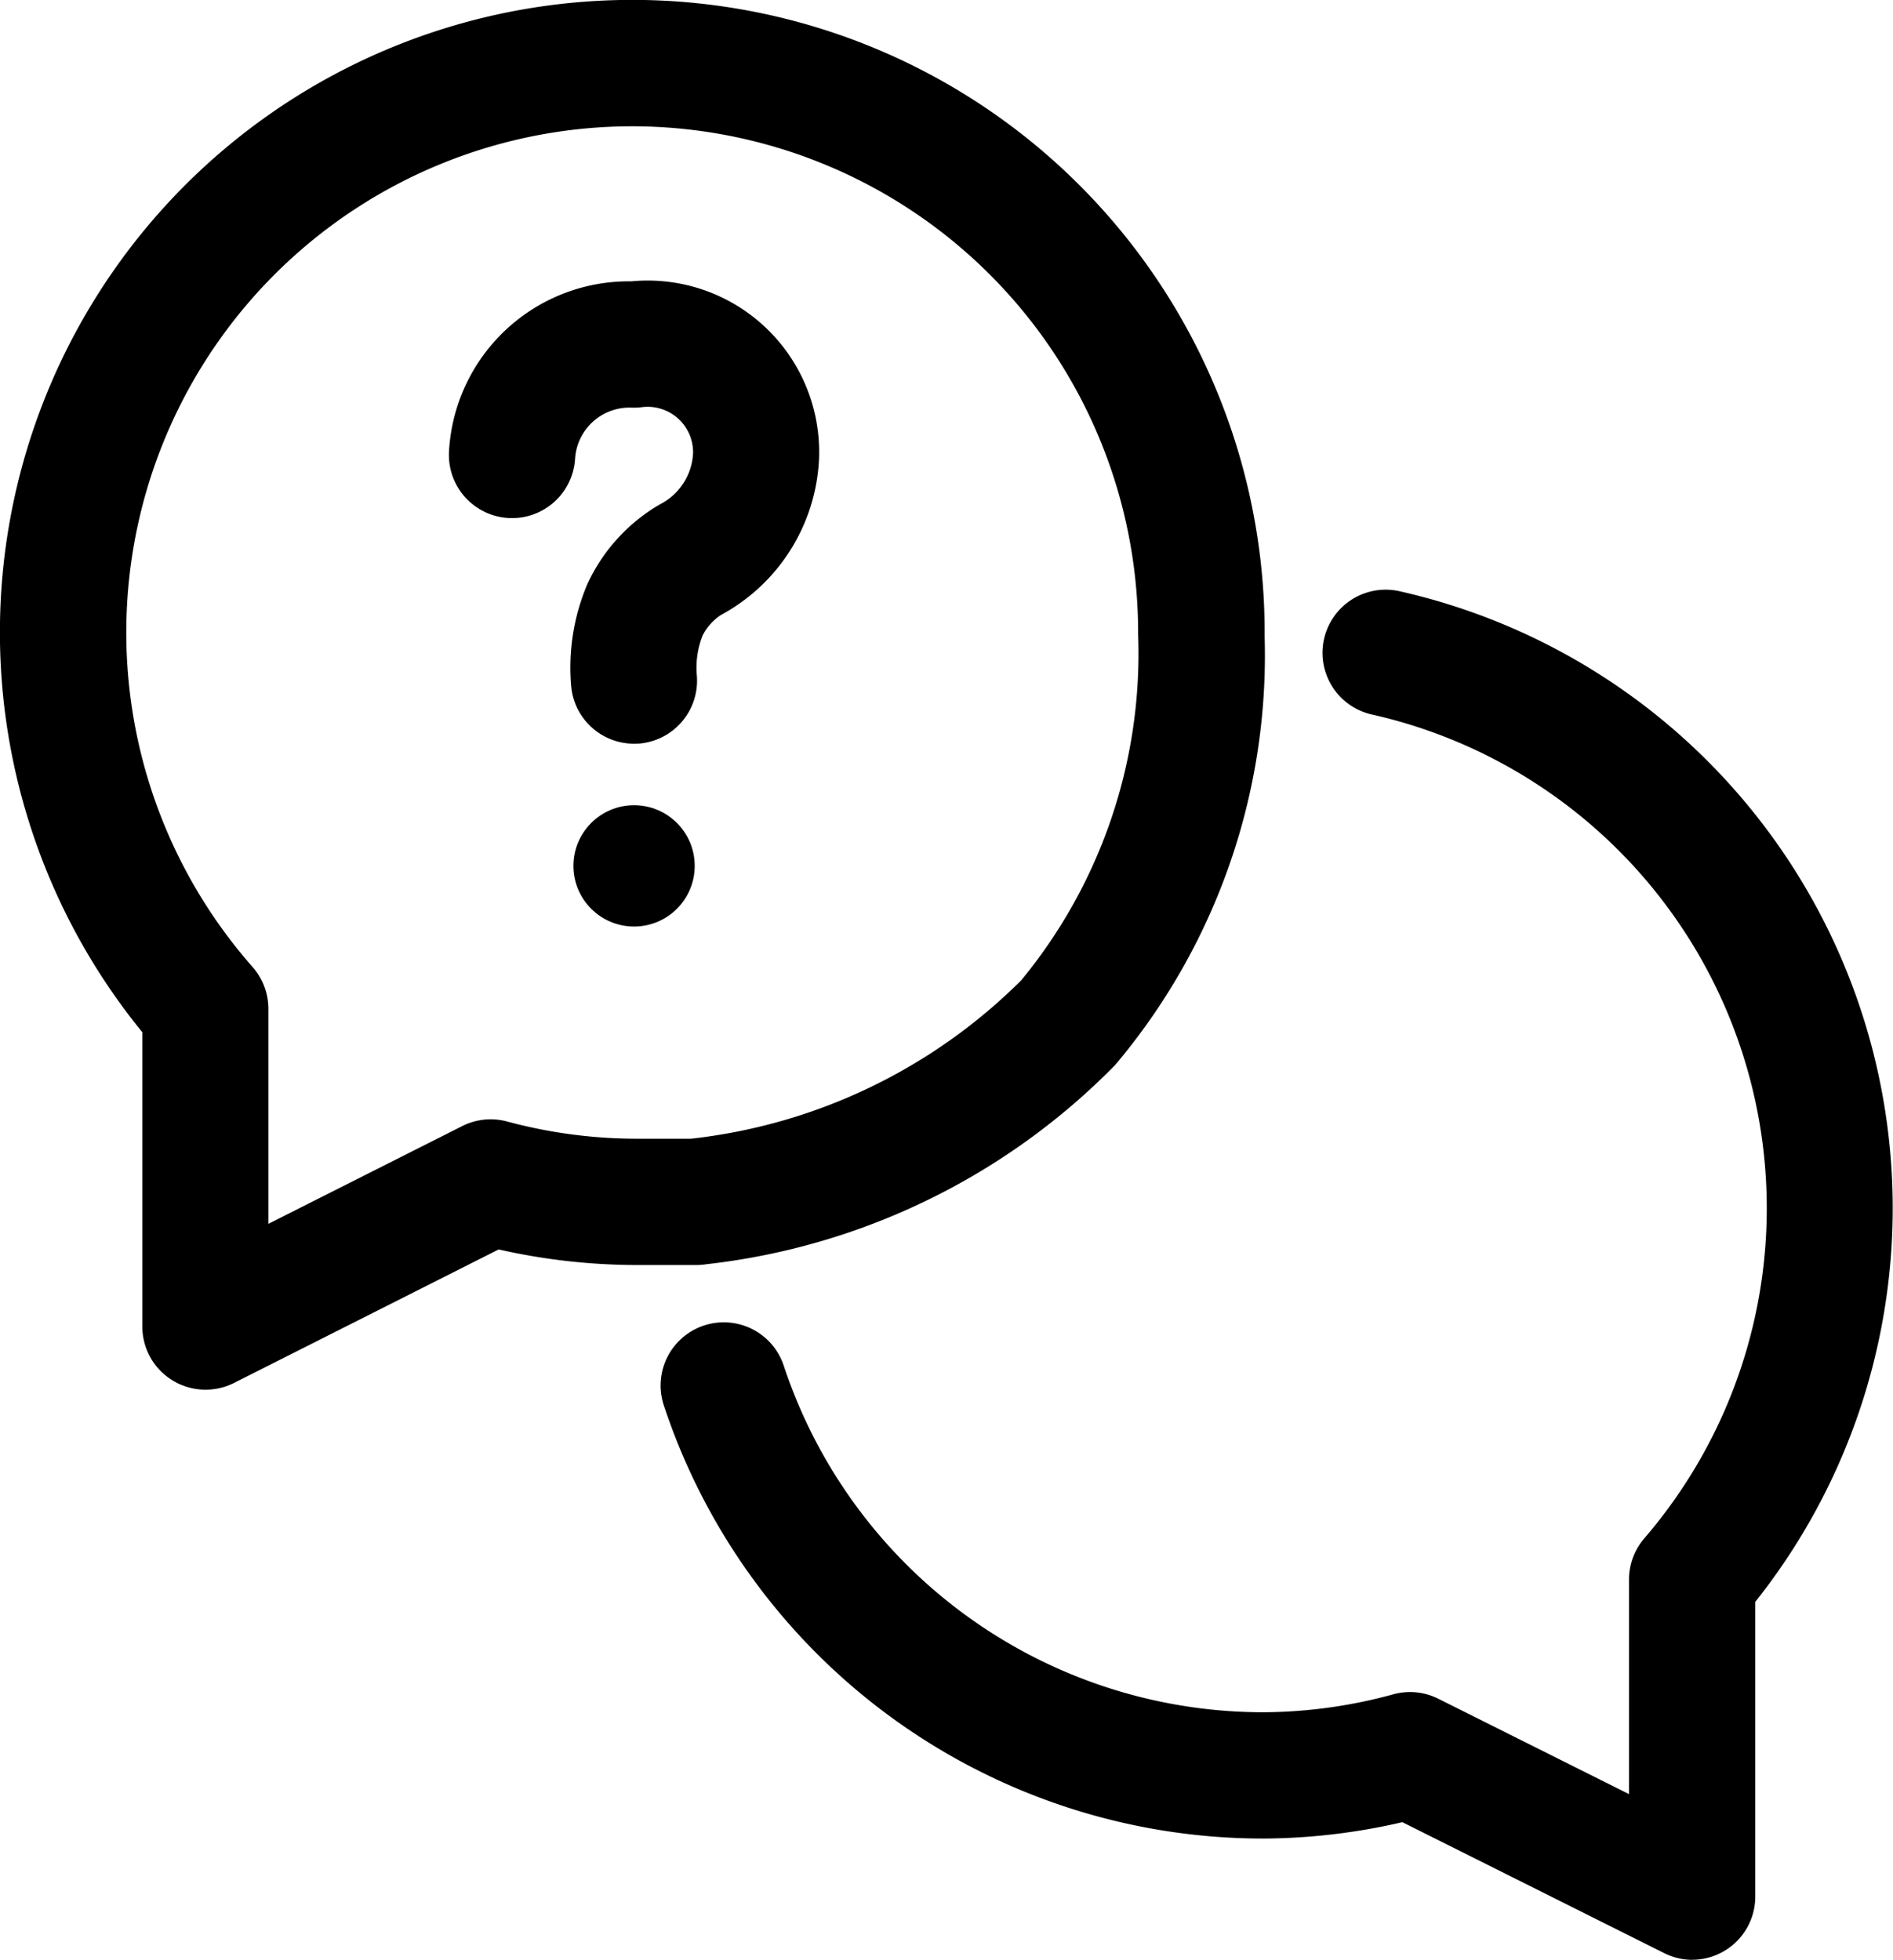 <svg xmlns="http://www.w3.org/2000/svg" width="24.287" height="25.14" viewBox="0 0 24.287 25.14"><path d="M15.366,30.174a.81.81,0,0,1-.81-.81V25.589A8.113,8.113,0,0,1,14,16.1,8.113,8.113,0,0,1,28.955,20.5s0,.007,0,.011a8.146,8.146,0,0,1-1.919,5.5,8.709,8.709,0,0,1-5.244,2.554.81.81,0,0,1-.129.01H20.9a8.033,8.033,0,0,1-1.772-.2l-3.394,1.712A.81.81,0,0,1,15.366,30.174Zm5.477-16.206a6.493,6.493,0,0,0-4.87,10.787.81.81,0,0,1,.2.536v2.756l2.487-1.254a.81.81,0,0,1,.576-.059,6.408,6.408,0,0,0,1.659.221h.7a7.111,7.111,0,0,0,4.237-2.032,6.587,6.587,0,0,0,1.5-4.437,6.495,6.495,0,0,0-6.492-6.518Z" transform="translate(-12.73 -12.348)"/><path d="M33.814,36.926a.81.81,0,0,1-.362-.086l-3.36-1.68a8.041,8.041,0,0,1-1.77.21h-.005a8.1,8.1,0,0,1-7.7-5.556.81.81,0,0,1,1.538-.511,6.483,6.483,0,0,0,6.166,4.447,6.41,6.41,0,0,0,1.654-.23.81.81,0,0,1,.577.056L33,34.8V32.043a.81.81,0,0,1,.2-.528,6.492,6.492,0,0,0-3.5-10.564.81.81,0,0,1,.356-1.581,8.113,8.113,0,0,1,4.564,12.964v3.781a.81.81,0,0,1-.81.81Z" transform="translate(-12.1 -11.786)"/><path d="M20.436,21.621a.81.81,0,0,1-.806-.739,2.744,2.744,0,0,1,.2-1.29l.015-.034a2.294,2.294,0,0,1,.884-.984l.047-.027a.779.779,0,0,0,.418-.656.583.583,0,0,0-.656-.587.81.81,0,0,1-.131.006.7.7,0,0,0-.727.657.81.81,0,0,1-1.617-.1A2.309,2.309,0,0,1,20.4,15.69a2.2,2.2,0,0,1,2.411,2.245v.011a2.4,2.4,0,0,1-1.258,2.023.678.678,0,0,0-.237.265,1.117,1.117,0,0,0-.074.507.81.81,0,0,1-.736.878C20.483,21.62,20.459,21.621,20.436,21.621Z" transform="translate(-12.302 -12.081)"/><circle cx="0.778" cy="0.778" r="0.778" transform="translate(7.357 10.329)"/></svg>